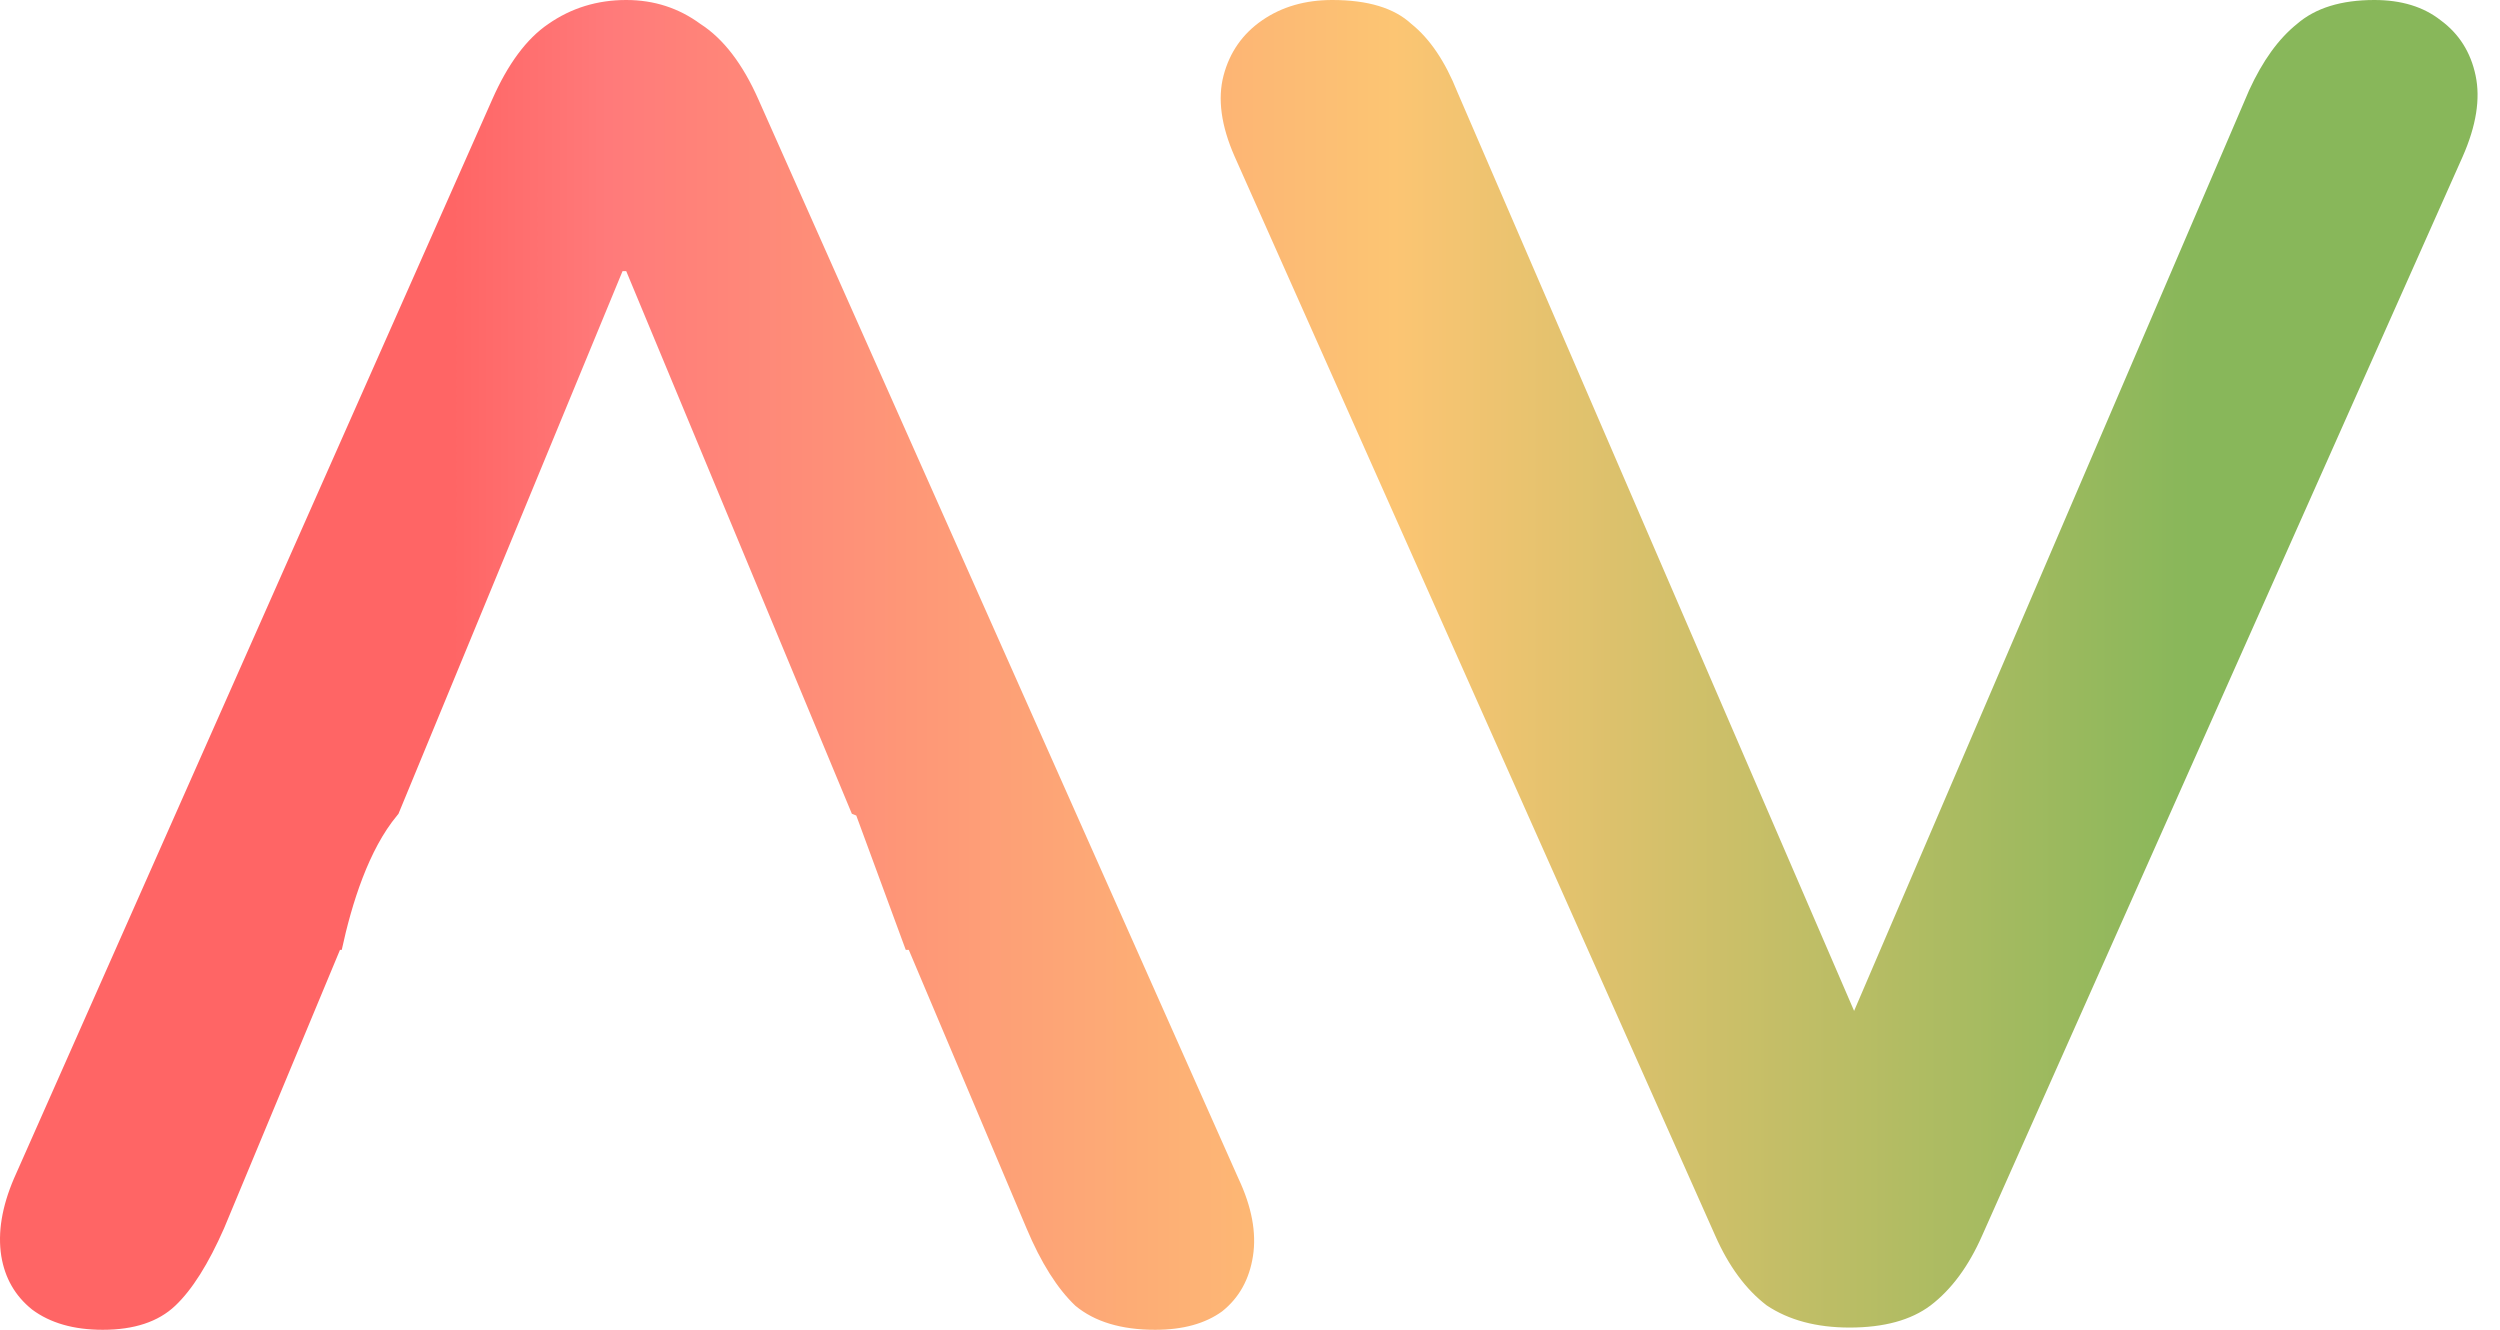 <svg width="47" height="25" viewBox="0 0 47 25" fill="none" xmlns="http://www.w3.org/2000/svg">
<path id="Union" fill-rule="evenodd" clip-rule="evenodd" d="M1.931 25C1.386 25 0.943 24.873 0.603 24.619C0.285 24.364 0.092 24.029 0.024 23.613C-0.045 23.174 0.035 22.688 0.262 22.157L9.253 1.872C9.548 1.202 9.9 0.728 10.308 0.451C10.74 0.15 11.228 0 11.773 0C12.295 0 12.76 0.15 13.169 0.451C13.6 0.728 13.963 1.202 14.259 1.872L23.283 22.157C23.533 22.688 23.624 23.174 23.556 23.613C23.488 24.052 23.295 24.399 22.977 24.653C22.659 24.884 22.239 25 21.717 25C21.081 25 20.582 24.85 20.218 24.549C19.878 24.226 19.571 23.74 19.299 23.093L17.085 17.857H17.028L16.098 15.332C16.098 15.332 16.069 15.32 16.015 15.299L11.773 5.097H11.704L7.491 15.3C7.483 15.311 7.474 15.321 7.465 15.332C6.934 15.971 6.615 16.976 6.425 17.857H6.392L4.212 23.093C3.917 23.763 3.611 24.249 3.293 24.549C2.975 24.85 2.521 25 1.931 25ZM33.215 24.542C33.63 24.819 34.149 24.958 34.772 24.958C35.419 24.958 35.926 24.819 36.295 24.542C36.688 24.242 37.011 23.804 37.265 23.227L46.299 2.942C46.553 2.365 46.634 1.858 46.541 1.419C46.449 0.981 46.23 0.635 45.884 0.381C45.561 0.127 45.145 0 44.638 0C44.015 0 43.53 0.15 43.184 0.45C42.838 0.727 42.538 1.142 42.284 1.696L34.857 19.005L27.399 1.731C27.169 1.154 26.88 0.727 26.534 0.45C26.211 0.15 25.715 0 25.045 0C24.538 0 24.099 0.127 23.73 0.381C23.361 0.635 23.119 0.981 23.003 1.419C22.888 1.858 22.957 2.365 23.211 2.942L32.245 23.227C32.499 23.804 32.822 24.242 33.215 24.542Z" fill="url(#paint0_linear_421_14466)"/>
<defs>
<linearGradient id="paint0_linear_421_14466" x1="8.514" y1="13.074" x2="41.17" y2="13.074" gradientUnits="userSpaceOnUse">
<stop stop-color="#FF6565"/>
<stop offset="0.089" stop-color="#FF7A7A"/>
<stop offset="0.542" stop-color="#FCC573"/>
<stop offset="1" stop-color="#88B75A"/>
</linearGradient>
</defs>
</svg>
